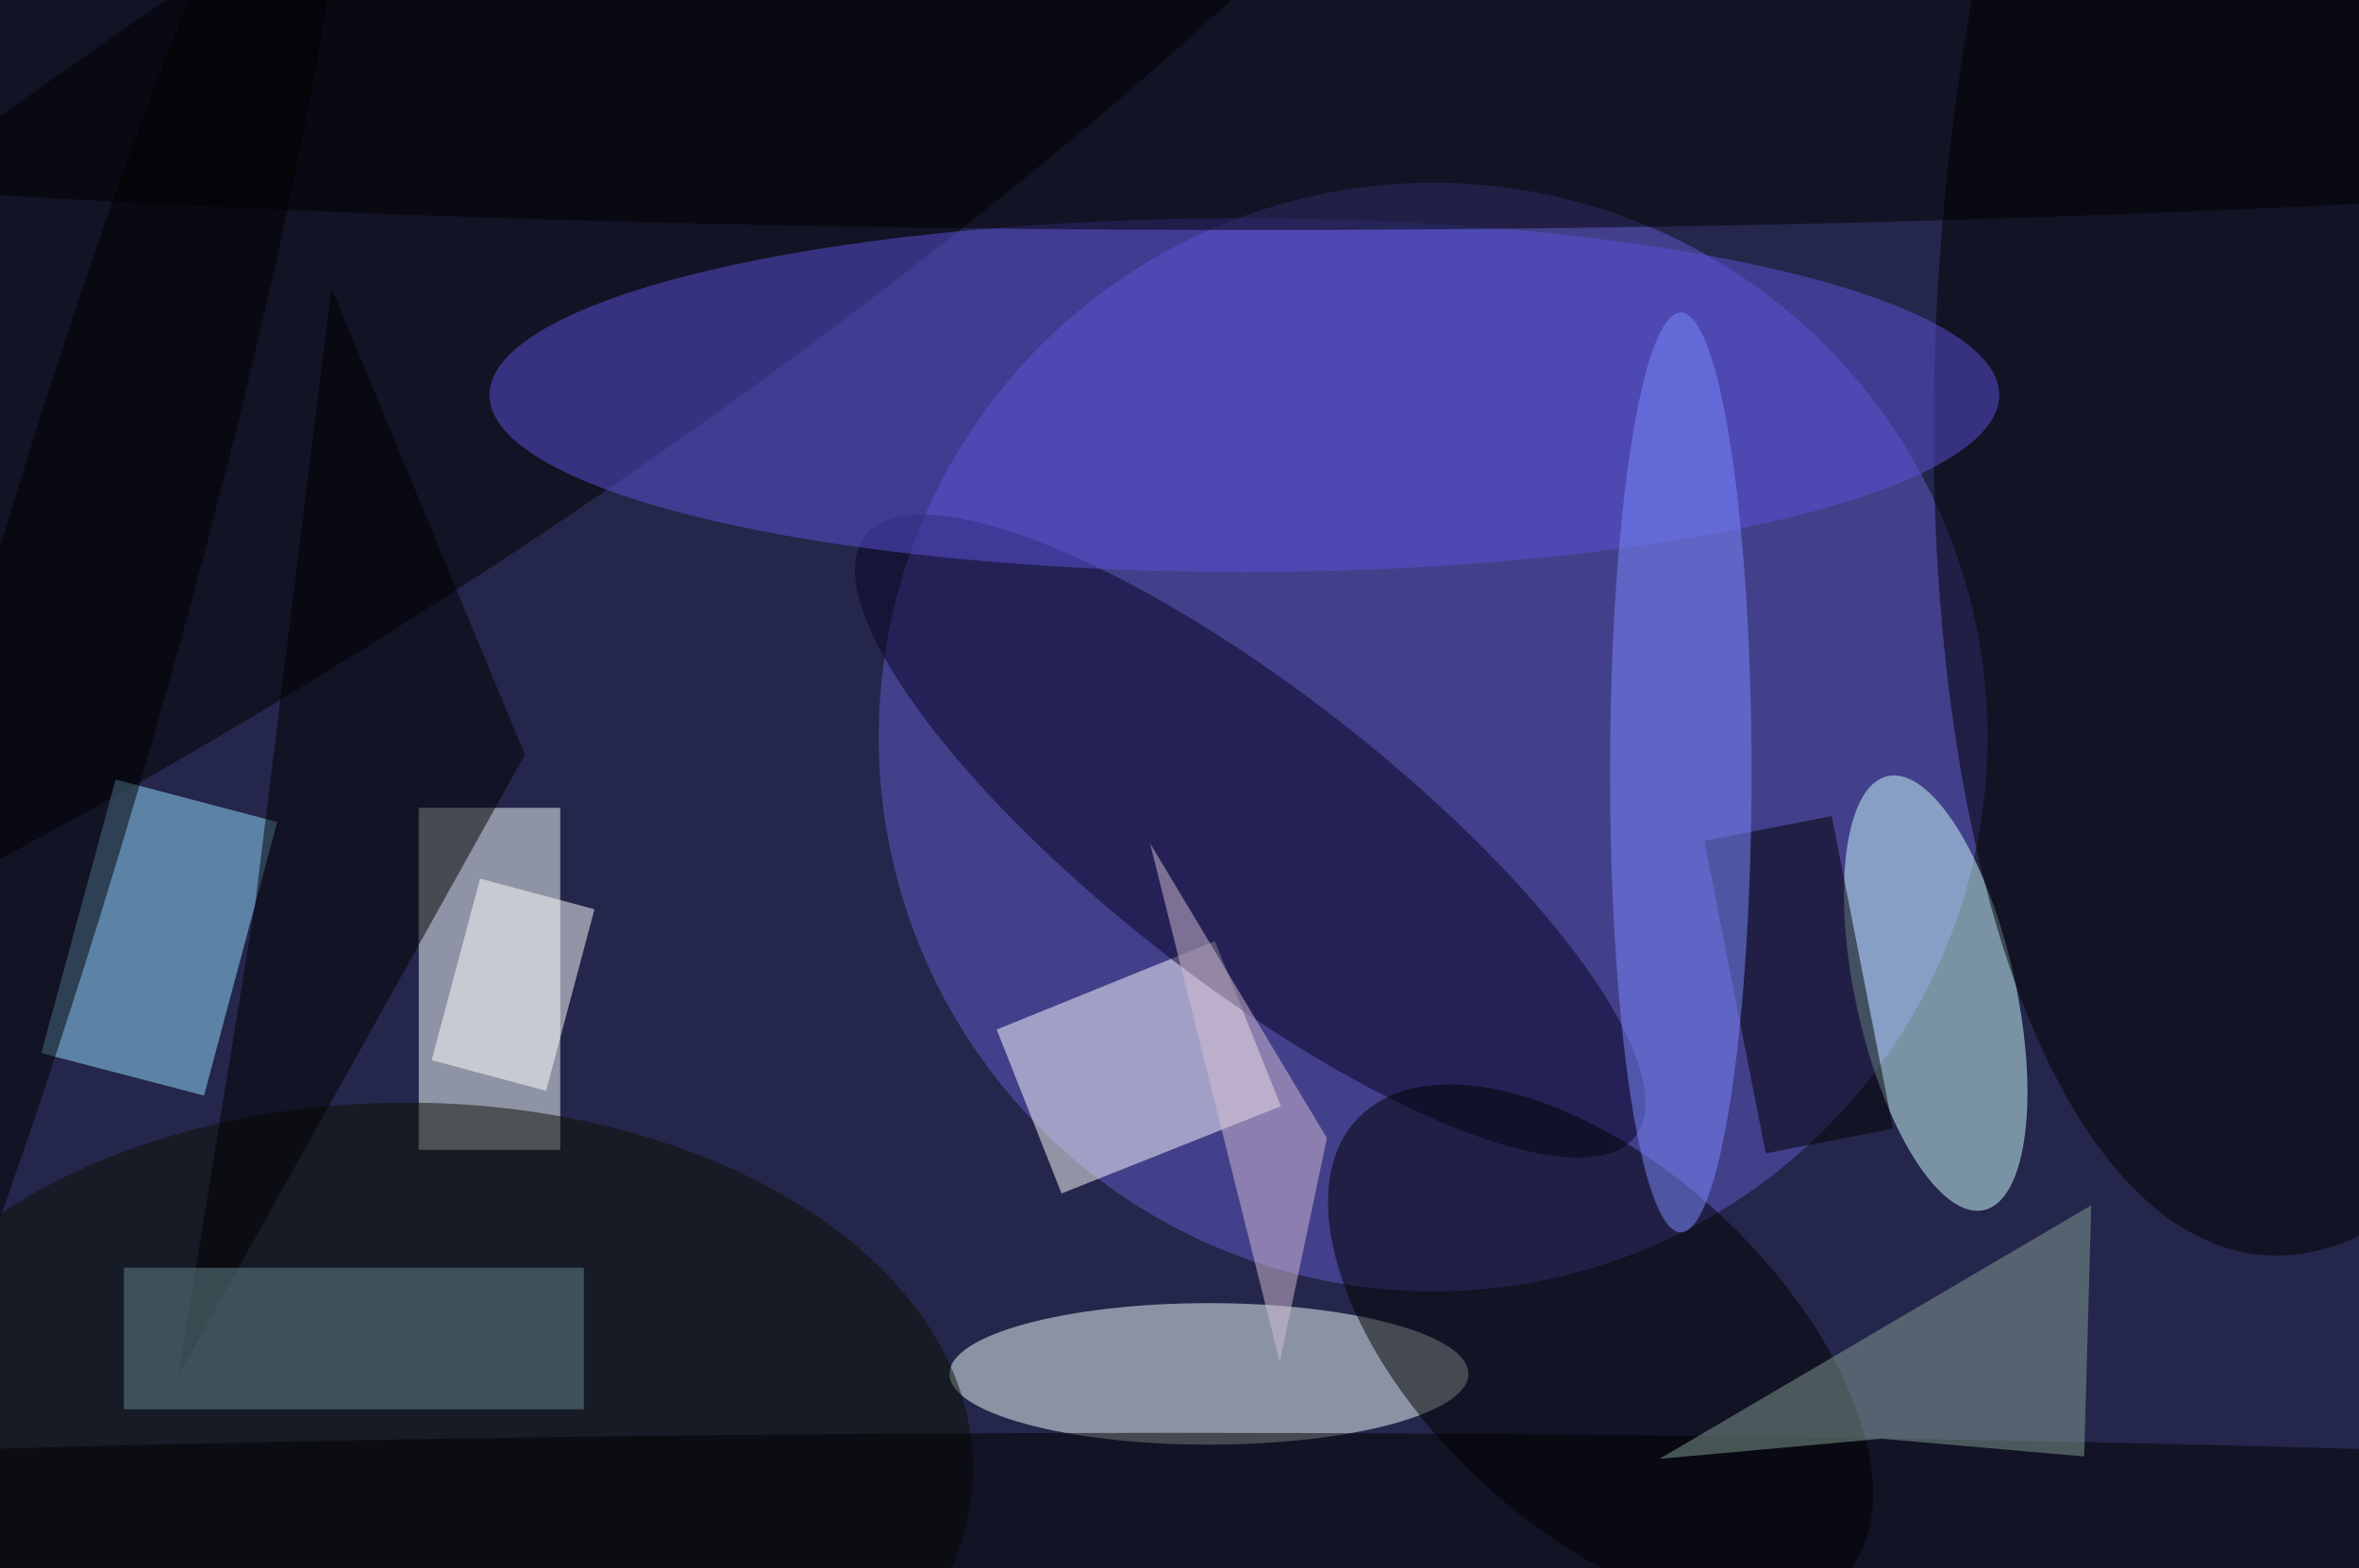 <svg xmlns="http://www.w3.org/2000/svg" viewBox="0 0 200 133"><filter id="b"><feGaussianBlur stdDeviation="12" /></filter><path fill="#25264b" d="M0 0h200v133H0z"/><g filter="url(#b)" transform="translate(.5 .5)" fill-opacity=".5"><ellipse fill="#615acb" cx="121" cy="62" rx="47" ry="47"/><ellipse rx="1" ry="1" transform="matrix(105.086 -70.615 15.431 22.964 31.2 21)"/><path fill="#f9ffff" d="M35 68h12v29H35z"/><ellipse fill="#cfffff" rx="1" ry="1" transform="rotate(-102.5 115.4 -23.8) scale(18.847 6.783)"/><ellipse rx="1" ry="1" transform="matrix(-34.706 -3.159 7.782 -85.506 199 20.4)"/><ellipse fill="#effffe" cx="102" cy="116" rx="22" ry="6"/><path fill="#fff" d="M84 86.8l18.5-7.5 5.6 14-18.6 7.4z"/><ellipse fill="#090524" rx="1" ry="1" transform="matrix(7.59 -9.729 32.646 25.466 105.5 70.4)"/><ellipse fill="#5a53da" cx="105" cy="33" rx="64" ry="15"/><ellipse cx="106" rx="199" ry="19"/><path fill="#94dfff" d="M9.3 65.6L23 69.2l-6.2 23.2L3 88.8z"/><ellipse fill="#010000" rx="1" ry="1" transform="matrix(20.627 19.416 -10.405 11.053 135.2 113.8)"/><ellipse fill="#0a1000" cx="34" cy="124" rx="48" ry="31"/><path d="M160 95.2l-10.8 2.1-5.2-26.5 10.8-2.1zM44 63.5l-29.4 52.7 6.5-39.8 6.5-52.5z"/><ellipse cx="99" cy="131" rx="199" ry="10"/><path fill="#85a095" d="M159 121.5l-18.8 1.7 36.6-21.5-.6 21.3z"/><path fill="#668891" d="M10 107h39v12H10z"/><ellipse fill="#7d8bff" cx="142" cy="65" rx="6" ry="39"/><ellipse rx="1" ry="1" transform="rotate(-164 6.4 29.2) scale(8.52 82.681)"/><path fill="#d7bfd5" d="M97 71l11 44 4-19z"/><path fill="#fff" d="M36.1 89.4L40.2 74l9.7 2.6L45.8 92z"/></g></svg>